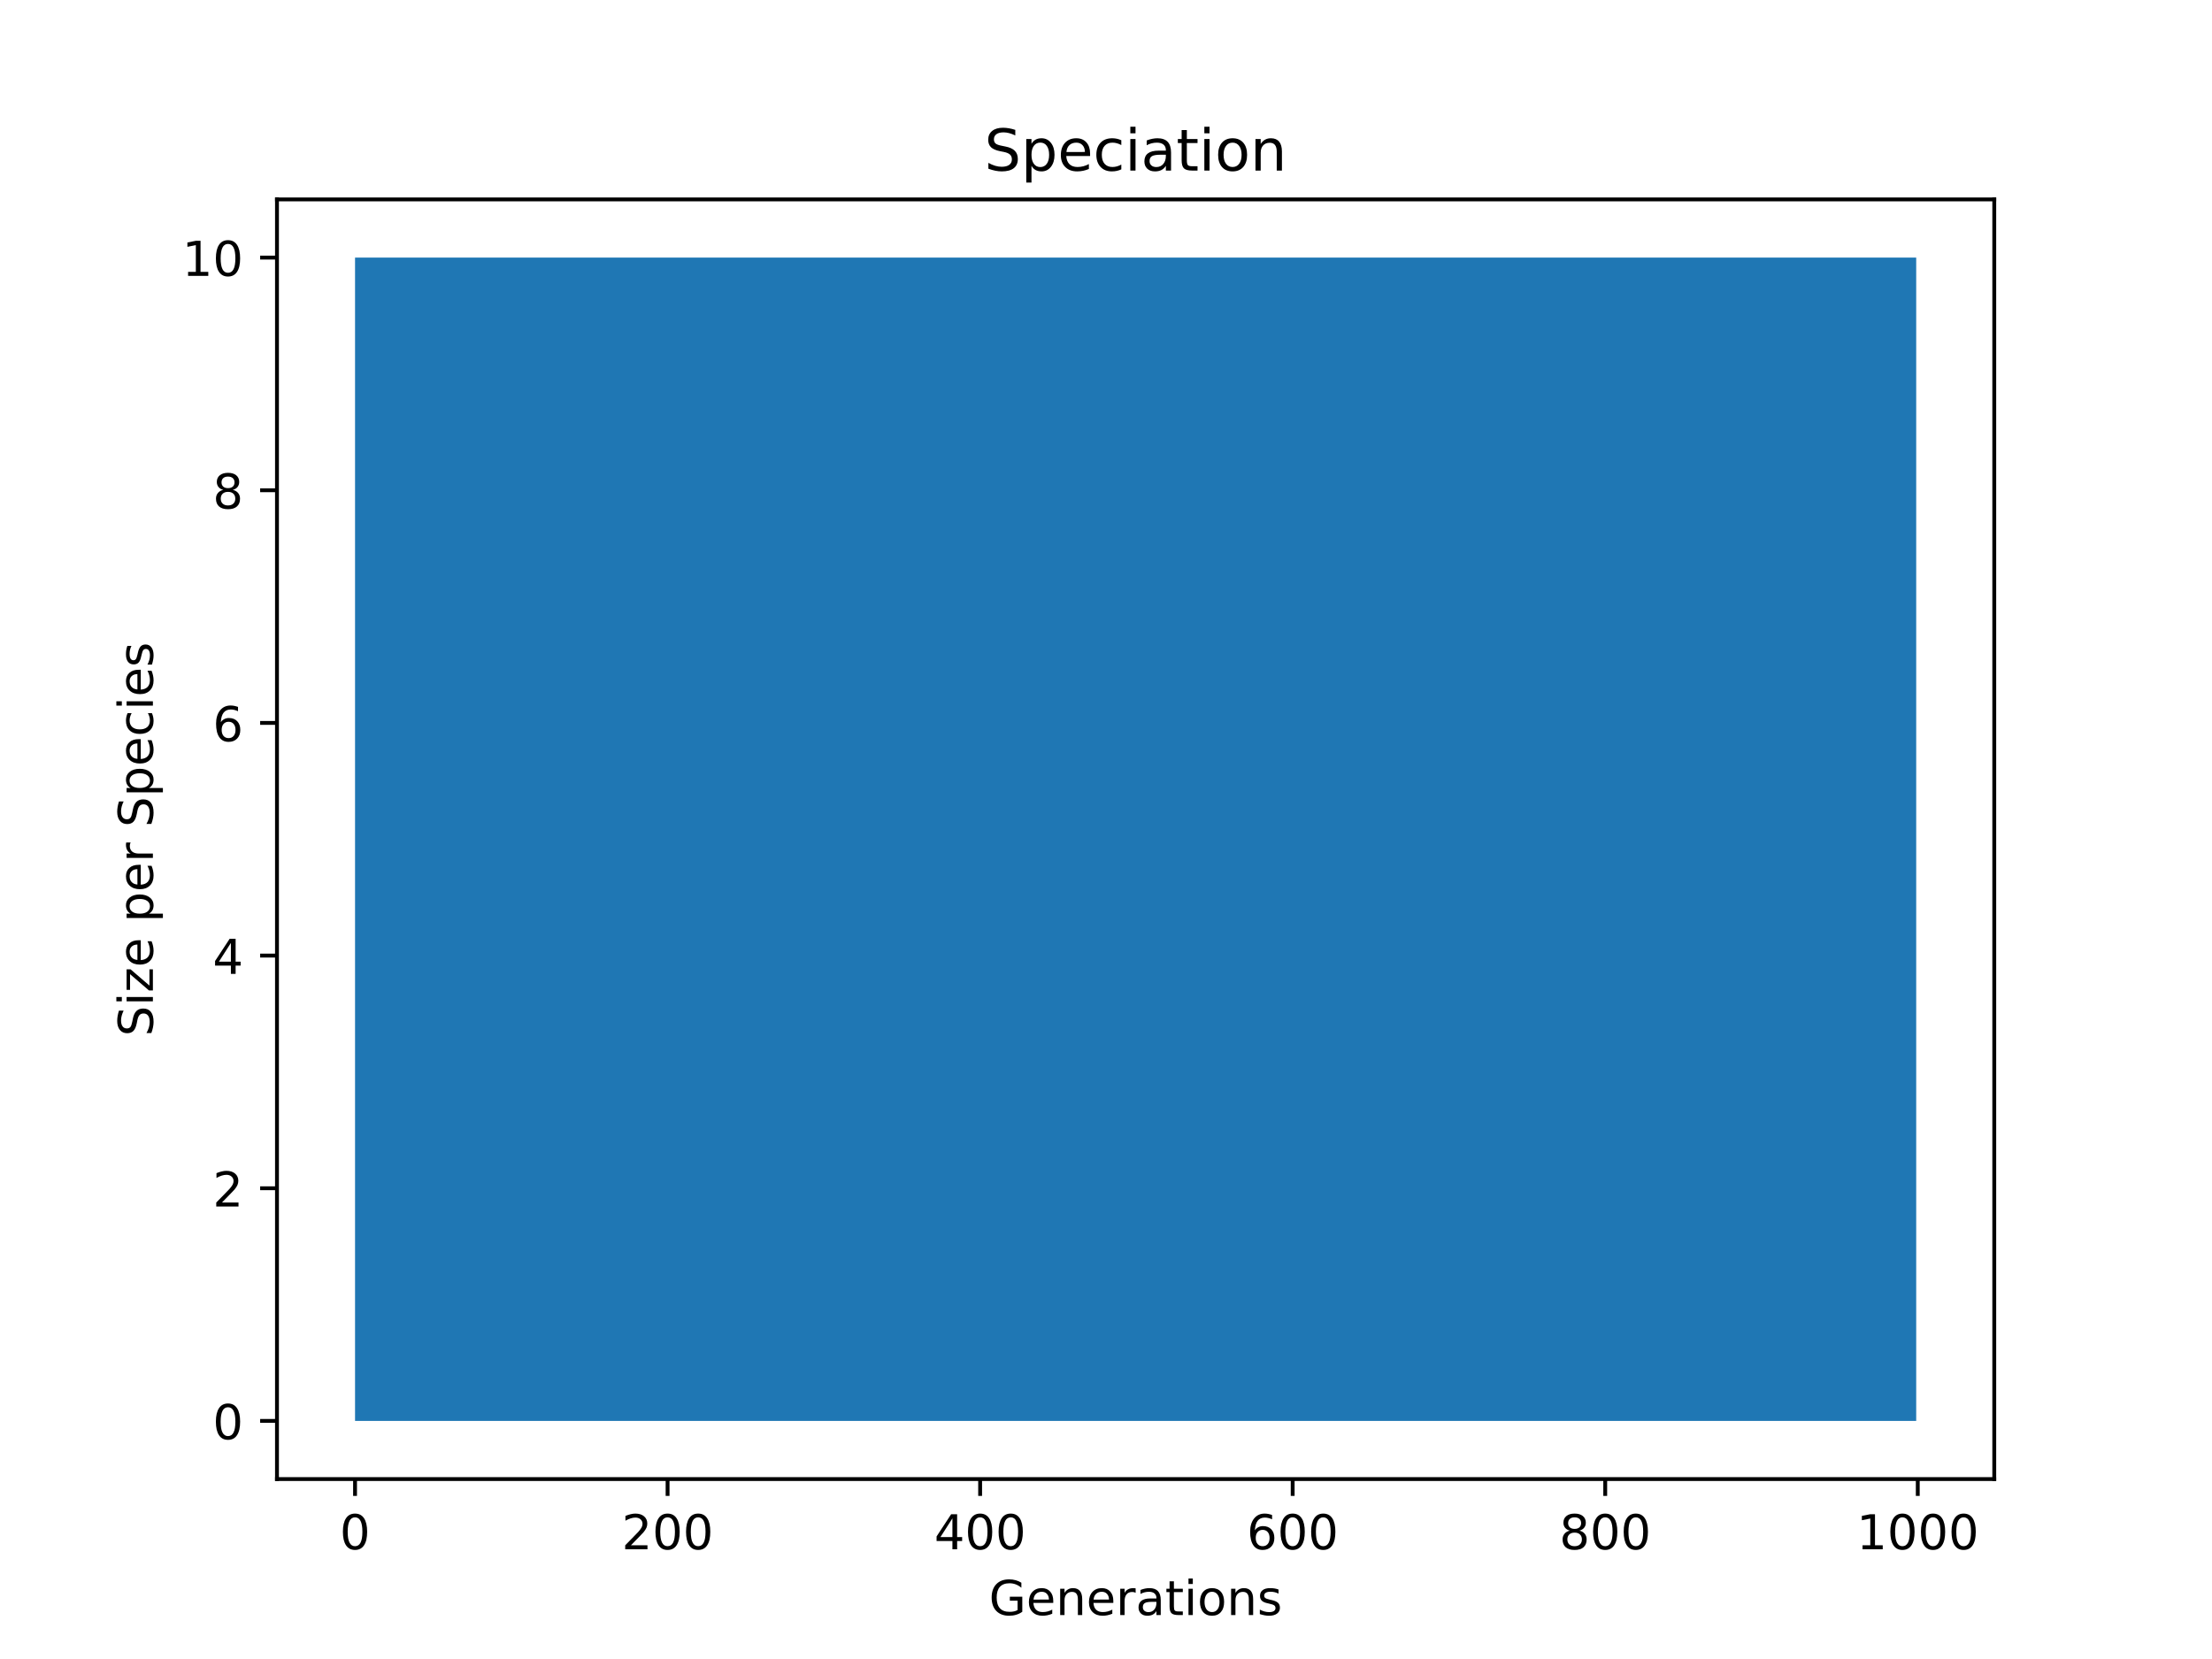<?xml version="1.0" encoding="utf-8" standalone="no"?>
<!DOCTYPE svg PUBLIC "-//W3C//DTD SVG 1.1//EN"
  "http://www.w3.org/Graphics/SVG/1.1/DTD/svg11.dtd">
<!-- Created with matplotlib (http://matplotlib.org/) -->
<svg height="345pt" version="1.1" viewBox="0 0 460 345" width="460pt" xmlns="http://www.w3.org/2000/svg" xmlns:xlink="http://www.w3.org/1999/xlink">
 <defs>
  <style type="text/css">
*{stroke-linecap:butt;stroke-linejoin:round;}
  </style>
 </defs>
 <g id="figure_1">
  <g id="patch_1">
   <path d="M 0 345.6 
L 460.8 345.6 
L 460.8 0 
L 0 0 
z
" style="fill:#ffffff;"/>
  </g>
  <g id="axes_1">
   <g id="patch_2">
    <path d="M 57.6 307.584 
L 414.72 307.584 
L 414.72 41.472 
L 57.6 41.472 
z
" style="fill:#ffffff;"/>
   </g>
   <g id="PolyCollection_1">
    <path clip-path="url(#p8fc70ca637)" d="M 73.833 53.568 
L 73.833 295.488 
L 74.158 295.488 
L 74.483 295.488 
L 74.808 295.488 
L 75.133 295.488 
L 75.458 295.488 
L 75.783 295.488 
L 76.108 295.488 
L 76.433 295.488 
L 76.758 295.488 
L 77.083 295.488 
L 77.408 295.488 
L 77.732 295.488 
L 78.057 295.488 
L 78.382 295.488 
L 78.707 295.488 
L 79.032 295.488 
L 79.357 295.488 
L 79.682 295.488 
L 80.007 295.488 
L 80.332 295.488 
L 80.657 295.488 
L 80.982 295.488 
L 81.307 295.488 
L 81.632 295.488 
L 81.957 295.488 
L 82.282 295.488 
L 82.607 295.488 
L 82.932 295.488 
L 83.257 295.488 
L 83.582 295.488 
L 83.907 295.488 
L 84.232 295.488 
L 84.557 295.488 
L 84.882 295.488 
L 85.207 295.488 
L 85.532 295.488 
L 85.857 295.488 
L 86.182 295.488 
L 86.507 295.488 
L 86.832 295.488 
L 87.157 295.488 
L 87.482 295.488 
L 87.807 295.488 
L 88.132 295.488 
L 88.457 295.488 
L 88.782 295.488 
L 89.107 295.488 
L 89.432 295.488 
L 89.757 295.488 
L 90.082 295.488 
L 90.407 295.488 
L 90.732 295.488 
L 91.057 295.488 
L 91.382 295.488 
L 91.707 295.488 
L 92.032 295.488 
L 92.357 295.488 
L 92.682 295.488 
L 93.007 295.488 
L 93.331 295.488 
L 93.656 295.488 
L 93.981 295.488 
L 94.306 295.488 
L 94.631 295.488 
L 94.956 295.488 
L 95.281 295.488 
L 95.606 295.488 
L 95.931 295.488 
L 96.256 295.488 
L 96.581 295.488 
L 96.906 295.488 
L 97.231 295.488 
L 97.556 295.488 
L 97.881 295.488 
L 98.206 295.488 
L 98.531 295.488 
L 98.856 295.488 
L 99.181 295.488 
L 99.506 295.488 
L 99.831 295.488 
L 100.156 295.488 
L 100.481 295.488 
L 100.806 295.488 
L 101.131 295.488 
L 101.456 295.488 
L 101.781 295.488 
L 102.106 295.488 
L 102.431 295.488 
L 102.756 295.488 
L 103.081 295.488 
L 103.406 295.488 
L 103.731 295.488 
L 104.056 295.488 
L 104.381 295.488 
L 104.706 295.488 
L 105.031 295.488 
L 105.356 295.488 
L 105.681 295.488 
L 106.006 295.488 
L 106.331 295.488 
L 106.656 295.488 
L 106.981 295.488 
L 107.306 295.488 
L 107.631 295.488 
L 107.956 295.488 
L 108.281 295.488 
L 108.606 295.488 
L 108.931 295.488 
L 109.255 295.488 
L 109.58 295.488 
L 109.905 295.488 
L 110.23 295.488 
L 110.555 295.488 
L 110.88 295.488 
L 111.205 295.488 
L 111.53 295.488 
L 111.855 295.488 
L 112.18 295.488 
L 112.505 295.488 
L 112.83 295.488 
L 113.155 295.488 
L 113.48 295.488 
L 113.805 295.488 
L 114.13 295.488 
L 114.455 295.488 
L 114.78 295.488 
L 115.105 295.488 
L 115.43 295.488 
L 115.755 295.488 
L 116.08 295.488 
L 116.405 295.488 
L 116.73 295.488 
L 117.055 295.488 
L 117.38 295.488 
L 117.705 295.488 
L 118.03 295.488 
L 118.355 295.488 
L 118.68 295.488 
L 119.005 295.488 
L 119.33 295.488 
L 119.655 295.488 
L 119.98 295.488 
L 120.305 295.488 
L 120.63 295.488 
L 120.955 295.488 
L 121.28 295.488 
L 121.605 295.488 
L 121.93 295.488 
L 122.255 295.488 
L 122.58 295.488 
L 122.905 295.488 
L 123.23 295.488 
L 123.555 295.488 
L 123.88 295.488 
L 124.205 295.488 
L 124.53 295.488 
L 124.855 295.488 
L 125.179 295.488 
L 125.504 295.488 
L 125.829 295.488 
L 126.154 295.488 
L 126.479 295.488 
L 126.804 295.488 
L 127.129 295.488 
L 127.454 295.488 
L 127.779 295.488 
L 128.104 295.488 
L 128.429 295.488 
L 128.754 295.488 
L 129.079 295.488 
L 129.404 295.488 
L 129.729 295.488 
L 130.054 295.488 
L 130.379 295.488 
L 130.704 295.488 
L 131.029 295.488 
L 131.354 295.488 
L 131.679 295.488 
L 132.004 295.488 
L 132.329 295.488 
L 132.654 295.488 
L 132.979 295.488 
L 133.304 295.488 
L 133.629 295.488 
L 133.954 295.488 
L 134.279 295.488 
L 134.604 295.488 
L 134.929 295.488 
L 135.254 295.488 
L 135.579 295.488 
L 135.904 295.488 
L 136.229 295.488 
L 136.554 295.488 
L 136.879 295.488 
L 137.204 295.488 
L 137.529 295.488 
L 137.854 295.488 
L 138.179 295.488 
L 138.504 295.488 
L 138.829 295.488 
L 139.154 295.488 
L 139.479 295.488 
L 139.804 295.488 
L 140.129 295.488 
L 140.454 295.488 
L 140.779 295.488 
L 141.103 295.488 
L 141.428 295.488 
L 141.753 295.488 
L 142.078 295.488 
L 142.403 295.488 
L 142.728 295.488 
L 143.053 295.488 
L 143.378 295.488 
L 143.703 295.488 
L 144.028 295.488 
L 144.353 295.488 
L 144.678 295.488 
L 145.003 295.488 
L 145.328 295.488 
L 145.653 295.488 
L 145.978 295.488 
L 146.303 295.488 
L 146.628 295.488 
L 146.953 295.488 
L 147.278 295.488 
L 147.603 295.488 
L 147.928 295.488 
L 148.253 295.488 
L 148.578 295.488 
L 148.903 295.488 
L 149.228 295.488 
L 149.553 295.488 
L 149.878 295.488 
L 150.203 295.488 
L 150.528 295.488 
L 150.853 295.488 
L 151.178 295.488 
L 151.503 295.488 
L 151.828 295.488 
L 152.153 295.488 
L 152.478 295.488 
L 152.803 295.488 
L 153.128 295.488 
L 153.453 295.488 
L 153.778 295.488 
L 154.103 295.488 
L 154.428 295.488 
L 154.753 295.488 
L 155.078 295.488 
L 155.403 295.488 
L 155.728 295.488 
L 156.053 295.488 
L 156.378 295.488 
L 156.703 295.488 
L 157.027 295.488 
L 157.352 295.488 
L 157.677 295.488 
L 158.002 295.488 
L 158.327 295.488 
L 158.652 295.488 
L 158.977 295.488 
L 159.302 295.488 
L 159.627 295.488 
L 159.952 295.488 
L 160.277 295.488 
L 160.602 295.488 
L 160.927 295.488 
L 161.252 295.488 
L 161.577 295.488 
L 161.902 295.488 
L 162.227 295.488 
L 162.552 295.488 
L 162.877 295.488 
L 163.202 295.488 
L 163.527 295.488 
L 163.852 295.488 
L 164.177 295.488 
L 164.502 295.488 
L 164.827 295.488 
L 165.152 295.488 
L 165.477 295.488 
L 165.802 295.488 
L 166.127 295.488 
L 166.452 295.488 
L 166.777 295.488 
L 167.102 295.488 
L 167.427 295.488 
L 167.752 295.488 
L 168.077 295.488 
L 168.402 295.488 
L 168.727 295.488 
L 169.052 295.488 
L 169.377 295.488 
L 169.702 295.488 
L 170.027 295.488 
L 170.352 295.488 
L 170.677 295.488 
L 171.002 295.488 
L 171.327 295.488 
L 171.652 295.488 
L 171.977 295.488 
L 172.302 295.488 
L 172.627 295.488 
L 172.951 295.488 
L 173.276 295.488 
L 173.601 295.488 
L 173.926 295.488 
L 174.251 295.488 
L 174.576 295.488 
L 174.901 295.488 
L 175.226 295.488 
L 175.551 295.488 
L 175.876 295.488 
L 176.201 295.488 
L 176.526 295.488 
L 176.851 295.488 
L 177.176 295.488 
L 177.501 295.488 
L 177.826 295.488 
L 178.151 295.488 
L 178.476 295.488 
L 178.801 295.488 
L 179.126 295.488 
L 179.451 295.488 
L 179.776 295.488 
L 180.101 295.488 
L 180.426 295.488 
L 180.751 295.488 
L 181.076 295.488 
L 181.401 295.488 
L 181.726 295.488 
L 182.051 295.488 
L 182.376 295.488 
L 182.701 295.488 
L 183.026 295.488 
L 183.351 295.488 
L 183.676 295.488 
L 184.001 295.488 
L 184.326 295.488 
L 184.651 295.488 
L 184.976 295.488 
L 185.301 295.488 
L 185.626 295.488 
L 185.951 295.488 
L 186.276 295.488 
L 186.601 295.488 
L 186.926 295.488 
L 187.251 295.488 
L 187.576 295.488 
L 187.901 295.488 
L 188.226 295.488 
L 188.55 295.488 
L 188.875 295.488 
L 189.2 295.488 
L 189.525 295.488 
L 189.85 295.488 
L 190.175 295.488 
L 190.5 295.488 
L 190.825 295.488 
L 191.15 295.488 
L 191.475 295.488 
L 191.8 295.488 
L 192.125 295.488 
L 192.45 295.488 
L 192.775 295.488 
L 193.1 295.488 
L 193.425 295.488 
L 193.75 295.488 
L 194.075 295.488 
L 194.4 295.488 
L 194.725 295.488 
L 195.05 295.488 
L 195.375 295.488 
L 195.7 295.488 
L 196.025 295.488 
L 196.35 295.488 
L 196.675 295.488 
L 197 295.488 
L 197.325 295.488 
L 197.65 295.488 
L 197.975 295.488 
L 198.3 295.488 
L 198.625 295.488 
L 198.95 295.488 
L 199.275 295.488 
L 199.6 295.488 
L 199.925 295.488 
L 200.25 295.488 
L 200.575 295.488 
L 200.9 295.488 
L 201.225 295.488 
L 201.55 295.488 
L 201.875 295.488 
L 202.2 295.488 
L 202.525 295.488 
L 202.85 295.488 
L 203.175 295.488 
L 203.5 295.488 
L 203.825 295.488 
L 204.15 295.488 
L 204.474 295.488 
L 204.799 295.488 
L 205.124 295.488 
L 205.449 295.488 
L 205.774 295.488 
L 206.099 295.488 
L 206.424 295.488 
L 206.749 295.488 
L 207.074 295.488 
L 207.399 295.488 
L 207.724 295.488 
L 208.049 295.488 
L 208.374 295.488 
L 208.699 295.488 
L 209.024 295.488 
L 209.349 295.488 
L 209.674 295.488 
L 209.999 295.488 
L 210.324 295.488 
L 210.649 295.488 
L 210.974 295.488 
L 211.299 295.488 
L 211.624 295.488 
L 211.949 295.488 
L 212.274 295.488 
L 212.599 295.488 
L 212.924 295.488 
L 213.249 295.488 
L 213.574 295.488 
L 213.899 295.488 
L 214.224 295.488 
L 214.549 295.488 
L 214.874 295.488 
L 215.199 295.488 
L 215.524 295.488 
L 215.849 295.488 
L 216.174 295.488 
L 216.499 295.488 
L 216.824 295.488 
L 217.149 295.488 
L 217.474 295.488 
L 217.799 295.488 
L 218.124 295.488 
L 218.449 295.488 
L 218.774 295.488 
L 219.099 295.488 
L 219.424 295.488 
L 219.749 295.488 
L 220.074 295.488 
L 220.398 295.488 
L 220.723 295.488 
L 221.048 295.488 
L 221.373 295.488 
L 221.698 295.488 
L 222.023 295.488 
L 222.348 295.488 
L 222.673 295.488 
L 222.998 295.488 
L 223.323 295.488 
L 223.648 295.488 
L 223.973 295.488 
L 224.298 295.488 
L 224.623 295.488 
L 224.948 295.488 
L 225.273 295.488 
L 225.598 295.488 
L 225.923 295.488 
L 226.248 295.488 
L 226.573 295.488 
L 226.898 295.488 
L 227.223 295.488 
L 227.548 295.488 
L 227.873 295.488 
L 228.198 295.488 
L 228.523 295.488 
L 228.848 295.488 
L 229.173 295.488 
L 229.498 295.488 
L 229.823 295.488 
L 230.148 295.488 
L 230.473 295.488 
L 230.798 295.488 
L 231.123 295.488 
L 231.448 295.488 
L 231.773 295.488 
L 232.098 295.488 
L 232.423 295.488 
L 232.748 295.488 
L 233.073 295.488 
L 233.398 295.488 
L 233.723 295.488 
L 234.048 295.488 
L 234.373 295.488 
L 234.698 295.488 
L 235.023 295.488 
L 235.348 295.488 
L 235.673 295.488 
L 235.998 295.488 
L 236.322 295.488 
L 236.647 295.488 
L 236.972 295.488 
L 237.297 295.488 
L 237.622 295.488 
L 237.947 295.488 
L 238.272 295.488 
L 238.597 295.488 
L 238.922 295.488 
L 239.247 295.488 
L 239.572 295.488 
L 239.897 295.488 
L 240.222 295.488 
L 240.547 295.488 
L 240.872 295.488 
L 241.197 295.488 
L 241.522 295.488 
L 241.847 295.488 
L 242.172 295.488 
L 242.497 295.488 
L 242.822 295.488 
L 243.147 295.488 
L 243.472 295.488 
L 243.797 295.488 
L 244.122 295.488 
L 244.447 295.488 
L 244.772 295.488 
L 245.097 295.488 
L 245.422 295.488 
L 245.747 295.488 
L 246.072 295.488 
L 246.397 295.488 
L 246.722 295.488 
L 247.047 295.488 
L 247.372 295.488 
L 247.697 295.488 
L 248.022 295.488 
L 248.347 295.488 
L 248.672 295.488 
L 248.997 295.488 
L 249.322 295.488 
L 249.647 295.488 
L 249.972 295.488 
L 250.297 295.488 
L 250.622 295.488 
L 250.947 295.488 
L 251.272 295.488 
L 251.597 295.488 
L 251.922 295.488 
L 252.246 295.488 
L 252.571 295.488 
L 252.896 295.488 
L 253.221 295.488 
L 253.546 295.488 
L 253.871 295.488 
L 254.196 295.488 
L 254.521 295.488 
L 254.846 295.488 
L 255.171 295.488 
L 255.496 295.488 
L 255.821 295.488 
L 256.146 295.488 
L 256.471 295.488 
L 256.796 295.488 
L 257.121 295.488 
L 257.446 295.488 
L 257.771 295.488 
L 258.096 295.488 
L 258.421 295.488 
L 258.746 295.488 
L 259.071 295.488 
L 259.396 295.488 
L 259.721 295.488 
L 260.046 295.488 
L 260.371 295.488 
L 260.696 295.488 
L 261.021 295.488 
L 261.346 295.488 
L 261.671 295.488 
L 261.996 295.488 
L 262.321 295.488 
L 262.646 295.488 
L 262.971 295.488 
L 263.296 295.488 
L 263.621 295.488 
L 263.946 295.488 
L 264.271 295.488 
L 264.596 295.488 
L 264.921 295.488 
L 265.246 295.488 
L 265.571 295.488 
L 265.896 295.488 
L 266.221 295.488 
L 266.546 295.488 
L 266.871 295.488 
L 267.196 295.488 
L 267.521 295.488 
L 267.846 295.488 
L 268.17 295.488 
L 268.495 295.488 
L 268.82 295.488 
L 269.145 295.488 
L 269.47 295.488 
L 269.795 295.488 
L 270.12 295.488 
L 270.445 295.488 
L 270.77 295.488 
L 271.095 295.488 
L 271.42 295.488 
L 271.745 295.488 
L 272.07 295.488 
L 272.395 295.488 
L 272.72 295.488 
L 273.045 295.488 
L 273.37 295.488 
L 273.695 295.488 
L 274.02 295.488 
L 274.345 295.488 
L 274.67 295.488 
L 274.995 295.488 
L 275.32 295.488 
L 275.645 295.488 
L 275.97 295.488 
L 276.295 295.488 
L 276.62 295.488 
L 276.945 295.488 
L 277.27 295.488 
L 277.595 295.488 
L 277.92 295.488 
L 278.245 295.488 
L 278.57 295.488 
L 278.895 295.488 
L 279.22 295.488 
L 279.545 295.488 
L 279.87 295.488 
L 280.195 295.488 
L 280.52 295.488 
L 280.845 295.488 
L 281.17 295.488 
L 281.495 295.488 
L 281.82 295.488 
L 282.145 295.488 
L 282.47 295.488 
L 282.795 295.488 
L 283.12 295.488 
L 283.445 295.488 
L 283.769 295.488 
L 284.094 295.488 
L 284.419 295.488 
L 284.744 295.488 
L 285.069 295.488 
L 285.394 295.488 
L 285.719 295.488 
L 286.044 295.488 
L 286.369 295.488 
L 286.694 295.488 
L 287.019 295.488 
L 287.344 295.488 
L 287.669 295.488 
L 287.994 295.488 
L 288.319 295.488 
L 288.644 295.488 
L 288.969 295.488 
L 289.294 295.488 
L 289.619 295.488 
L 289.944 295.488 
L 290.269 295.488 
L 290.594 295.488 
L 290.919 295.488 
L 291.244 295.488 
L 291.569 295.488 
L 291.894 295.488 
L 292.219 295.488 
L 292.544 295.488 
L 292.869 295.488 
L 293.194 295.488 
L 293.519 295.488 
L 293.844 295.488 
L 294.169 295.488 
L 294.494 295.488 
L 294.819 295.488 
L 295.144 295.488 
L 295.469 295.488 
L 295.794 295.488 
L 296.119 295.488 
L 296.444 295.488 
L 296.769 295.488 
L 297.094 295.488 
L 297.419 295.488 
L 297.744 295.488 
L 298.069 295.488 
L 298.394 295.488 
L 298.719 295.488 
L 299.044 295.488 
L 299.369 295.488 
L 299.693 295.488 
L 300.018 295.488 
L 300.343 295.488 
L 300.668 295.488 
L 300.993 295.488 
L 301.318 295.488 
L 301.643 295.488 
L 301.968 295.488 
L 302.293 295.488 
L 302.618 295.488 
L 302.943 295.488 
L 303.268 295.488 
L 303.593 295.488 
L 303.918 295.488 
L 304.243 295.488 
L 304.568 295.488 
L 304.893 295.488 
L 305.218 295.488 
L 305.543 295.488 
L 305.868 295.488 
L 306.193 295.488 
L 306.518 295.488 
L 306.843 295.488 
L 307.168 295.488 
L 307.493 295.488 
L 307.818 295.488 
L 308.143 295.488 
L 308.468 295.488 
L 308.793 295.488 
L 309.118 295.488 
L 309.443 295.488 
L 309.768 295.488 
L 310.093 295.488 
L 310.418 295.488 
L 310.743 295.488 
L 311.068 295.488 
L 311.393 295.488 
L 311.718 295.488 
L 312.043 295.488 
L 312.368 295.488 
L 312.693 295.488 
L 313.018 295.488 
L 313.343 295.488 
L 313.668 295.488 
L 313.993 295.488 
L 314.318 295.488 
L 314.643 295.488 
L 314.968 295.488 
L 315.293 295.488 
L 315.617 295.488 
L 315.942 295.488 
L 316.267 295.488 
L 316.592 295.488 
L 316.917 295.488 
L 317.242 295.488 
L 317.567 295.488 
L 317.892 295.488 
L 318.217 295.488 
L 318.542 295.488 
L 318.867 295.488 
L 319.192 295.488 
L 319.517 295.488 
L 319.842 295.488 
L 320.167 295.488 
L 320.492 295.488 
L 320.817 295.488 
L 321.142 295.488 
L 321.467 295.488 
L 321.792 295.488 
L 322.117 295.488 
L 322.442 295.488 
L 322.767 295.488 
L 323.092 295.488 
L 323.417 295.488 
L 323.742 295.488 
L 324.067 295.488 
L 324.392 295.488 
L 324.717 295.488 
L 325.042 295.488 
L 325.367 295.488 
L 325.692 295.488 
L 326.017 295.488 
L 326.342 295.488 
L 326.667 295.488 
L 326.992 295.488 
L 327.317 295.488 
L 327.642 295.488 
L 327.967 295.488 
L 328.292 295.488 
L 328.617 295.488 
L 328.942 295.488 
L 329.267 295.488 
L 329.592 295.488 
L 329.917 295.488 
L 330.242 295.488 
L 330.567 295.488 
L 330.892 295.488 
L 331.217 295.488 
L 331.541 295.488 
L 331.866 295.488 
L 332.191 295.488 
L 332.516 295.488 
L 332.841 295.488 
L 333.166 295.488 
L 333.491 295.488 
L 333.816 295.488 
L 334.141 295.488 
L 334.466 295.488 
L 334.791 295.488 
L 335.116 295.488 
L 335.441 295.488 
L 335.766 295.488 
L 336.091 295.488 
L 336.416 295.488 
L 336.741 295.488 
L 337.066 295.488 
L 337.391 295.488 
L 337.716 295.488 
L 338.041 295.488 
L 338.366 295.488 
L 338.691 295.488 
L 339.016 295.488 
L 339.341 295.488 
L 339.666 295.488 
L 339.991 295.488 
L 340.316 295.488 
L 340.641 295.488 
L 340.966 295.488 
L 341.291 295.488 
L 341.616 295.488 
L 341.941 295.488 
L 342.266 295.488 
L 342.591 295.488 
L 342.916 295.488 
L 343.241 295.488 
L 343.566 295.488 
L 343.891 295.488 
L 344.216 295.488 
L 344.541 295.488 
L 344.866 295.488 
L 345.191 295.488 
L 345.516 295.488 
L 345.841 295.488 
L 346.166 295.488 
L 346.491 295.488 
L 346.816 295.488 
L 347.141 295.488 
L 347.465 295.488 
L 347.79 295.488 
L 348.115 295.488 
L 348.44 295.488 
L 348.765 295.488 
L 349.09 295.488 
L 349.415 295.488 
L 349.74 295.488 
L 350.065 295.488 
L 350.39 295.488 
L 350.715 295.488 
L 351.04 295.488 
L 351.365 295.488 
L 351.69 295.488 
L 352.015 295.488 
L 352.34 295.488 
L 352.665 295.488 
L 352.99 295.488 
L 353.315 295.488 
L 353.64 295.488 
L 353.965 295.488 
L 354.29 295.488 
L 354.615 295.488 
L 354.94 295.488 
L 355.265 295.488 
L 355.59 295.488 
L 355.915 295.488 
L 356.24 295.488 
L 356.565 295.488 
L 356.89 295.488 
L 357.215 295.488 
L 357.54 295.488 
L 357.865 295.488 
L 358.19 295.488 
L 358.515 295.488 
L 358.84 295.488 
L 359.165 295.488 
L 359.49 295.488 
L 359.815 295.488 
L 360.14 295.488 
L 360.465 295.488 
L 360.79 295.488 
L 361.115 295.488 
L 361.44 295.488 
L 361.765 295.488 
L 362.09 295.488 
L 362.415 295.488 
L 362.74 295.488 
L 363.065 295.488 
L 363.389 295.488 
L 363.714 295.488 
L 364.039 295.488 
L 364.364 295.488 
L 364.689 295.488 
L 365.014 295.488 
L 365.339 295.488 
L 365.664 295.488 
L 365.989 295.488 
L 366.314 295.488 
L 366.639 295.488 
L 366.964 295.488 
L 367.289 295.488 
L 367.614 295.488 
L 367.939 295.488 
L 368.264 295.488 
L 368.589 295.488 
L 368.914 295.488 
L 369.239 295.488 
L 369.564 295.488 
L 369.889 295.488 
L 370.214 295.488 
L 370.539 295.488 
L 370.864 295.488 
L 371.189 295.488 
L 371.514 295.488 
L 371.839 295.488 
L 372.164 295.488 
L 372.489 295.488 
L 372.814 295.488 
L 373.139 295.488 
L 373.464 295.488 
L 373.789 295.488 
L 374.114 295.488 
L 374.439 295.488 
L 374.764 295.488 
L 375.089 295.488 
L 375.414 295.488 
L 375.739 295.488 
L 376.064 295.488 
L 376.389 295.488 
L 376.714 295.488 
L 377.039 295.488 
L 377.364 295.488 
L 377.689 295.488 
L 378.014 295.488 
L 378.339 295.488 
L 378.664 295.488 
L 378.989 295.488 
L 379.313 295.488 
L 379.638 295.488 
L 379.963 295.488 
L 380.288 295.488 
L 380.613 295.488 
L 380.938 295.488 
L 381.263 295.488 
L 381.588 295.488 
L 381.913 295.488 
L 382.238 295.488 
L 382.563 295.488 
L 382.888 295.488 
L 383.213 295.488 
L 383.538 295.488 
L 383.863 295.488 
L 384.188 295.488 
L 384.513 295.488 
L 384.838 295.488 
L 385.163 295.488 
L 385.488 295.488 
L 385.813 295.488 
L 386.138 295.488 
L 386.463 295.488 
L 386.788 295.488 
L 387.113 295.488 
L 387.438 295.488 
L 387.763 295.488 
L 388.088 295.488 
L 388.413 295.488 
L 388.738 295.488 
L 389.063 295.488 
L 389.388 295.488 
L 389.713 295.488 
L 390.038 295.488 
L 390.363 295.488 
L 390.688 295.488 
L 391.013 295.488 
L 391.338 295.488 
L 391.663 295.488 
L 391.988 295.488 
L 392.313 295.488 
L 392.638 295.488 
L 392.963 295.488 
L 393.288 295.488 
L 393.613 295.488 
L 393.938 295.488 
L 394.263 295.488 
L 394.588 295.488 
L 394.912 295.488 
L 395.237 295.488 
L 395.562 295.488 
L 395.887 295.488 
L 396.212 295.488 
L 396.537 295.488 
L 396.862 295.488 
L 397.187 295.488 
L 397.512 295.488 
L 397.837 295.488 
L 398.162 295.488 
L 398.487 295.488 
L 398.487 53.568 
L 398.487 53.568 
L 398.162 53.568 
L 397.837 53.568 
L 397.512 53.568 
L 397.187 53.568 
L 396.862 53.568 
L 396.537 53.568 
L 396.212 53.568 
L 395.887 53.568 
L 395.562 53.568 
L 395.237 53.568 
L 394.912 53.568 
L 394.588 53.568 
L 394.263 53.568 
L 393.938 53.568 
L 393.613 53.568 
L 393.288 53.568 
L 392.963 53.568 
L 392.638 53.568 
L 392.313 53.568 
L 391.988 53.568 
L 391.663 53.568 
L 391.338 53.568 
L 391.013 53.568 
L 390.688 53.568 
L 390.363 53.568 
L 390.038 53.568 
L 389.713 53.568 
L 389.388 53.568 
L 389.063 53.568 
L 388.738 53.568 
L 388.413 53.568 
L 388.088 53.568 
L 387.763 53.568 
L 387.438 53.568 
L 387.113 53.568 
L 386.788 53.568 
L 386.463 53.568 
L 386.138 53.568 
L 385.813 53.568 
L 385.488 53.568 
L 385.163 53.568 
L 384.838 53.568 
L 384.513 53.568 
L 384.188 53.568 
L 383.863 53.568 
L 383.538 53.568 
L 383.213 53.568 
L 382.888 53.568 
L 382.563 53.568 
L 382.238 53.568 
L 381.913 53.568 
L 381.588 53.568 
L 381.263 53.568 
L 380.938 53.568 
L 380.613 53.568 
L 380.288 53.568 
L 379.963 53.568 
L 379.638 53.568 
L 379.313 53.568 
L 378.989 53.568 
L 378.664 53.568 
L 378.339 53.568 
L 378.014 53.568 
L 377.689 53.568 
L 377.364 53.568 
L 377.039 53.568 
L 376.714 53.568 
L 376.389 53.568 
L 376.064 53.568 
L 375.739 53.568 
L 375.414 53.568 
L 375.089 53.568 
L 374.764 53.568 
L 374.439 53.568 
L 374.114 53.568 
L 373.789 53.568 
L 373.464 53.568 
L 373.139 53.568 
L 372.814 53.568 
L 372.489 53.568 
L 372.164 53.568 
L 371.839 53.568 
L 371.514 53.568 
L 371.189 53.568 
L 370.864 53.568 
L 370.539 53.568 
L 370.214 53.568 
L 369.889 53.568 
L 369.564 53.568 
L 369.239 53.568 
L 368.914 53.568 
L 368.589 53.568 
L 368.264 53.568 
L 367.939 53.568 
L 367.614 53.568 
L 367.289 53.568 
L 366.964 53.568 
L 366.639 53.568 
L 366.314 53.568 
L 365.989 53.568 
L 365.664 53.568 
L 365.339 53.568 
L 365.014 53.568 
L 364.689 53.568 
L 364.364 53.568 
L 364.039 53.568 
L 363.714 53.568 
L 363.389 53.568 
L 363.065 53.568 
L 362.74 53.568 
L 362.415 53.568 
L 362.09 53.568 
L 361.765 53.568 
L 361.44 53.568 
L 361.115 53.568 
L 360.79 53.568 
L 360.465 53.568 
L 360.14 53.568 
L 359.815 53.568 
L 359.49 53.568 
L 359.165 53.568 
L 358.84 53.568 
L 358.515 53.568 
L 358.19 53.568 
L 357.865 53.568 
L 357.54 53.568 
L 357.215 53.568 
L 356.89 53.568 
L 356.565 53.568 
L 356.24 53.568 
L 355.915 53.568 
L 355.59 53.568 
L 355.265 53.568 
L 354.94 53.568 
L 354.615 53.568 
L 354.29 53.568 
L 353.965 53.568 
L 353.64 53.568 
L 353.315 53.568 
L 352.99 53.568 
L 352.665 53.568 
L 352.34 53.568 
L 352.015 53.568 
L 351.69 53.568 
L 351.365 53.568 
L 351.04 53.568 
L 350.715 53.568 
L 350.39 53.568 
L 350.065 53.568 
L 349.74 53.568 
L 349.415 53.568 
L 349.09 53.568 
L 348.765 53.568 
L 348.44 53.568 
L 348.115 53.568 
L 347.79 53.568 
L 347.465 53.568 
L 347.141 53.568 
L 346.816 53.568 
L 346.491 53.568 
L 346.166 53.568 
L 345.841 53.568 
L 345.516 53.568 
L 345.191 53.568 
L 344.866 53.568 
L 344.541 53.568 
L 344.216 53.568 
L 343.891 53.568 
L 343.566 53.568 
L 343.241 53.568 
L 342.916 53.568 
L 342.591 53.568 
L 342.266 53.568 
L 341.941 53.568 
L 341.616 53.568 
L 341.291 53.568 
L 340.966 53.568 
L 340.641 53.568 
L 340.316 53.568 
L 339.991 53.568 
L 339.666 53.568 
L 339.341 53.568 
L 339.016 53.568 
L 338.691 53.568 
L 338.366 53.568 
L 338.041 53.568 
L 337.716 53.568 
L 337.391 53.568 
L 337.066 53.568 
L 336.741 53.568 
L 336.416 53.568 
L 336.091 53.568 
L 335.766 53.568 
L 335.441 53.568 
L 335.116 53.568 
L 334.791 53.568 
L 334.466 53.568 
L 334.141 53.568 
L 333.816 53.568 
L 333.491 53.568 
L 333.166 53.568 
L 332.841 53.568 
L 332.516 53.568 
L 332.191 53.568 
L 331.866 53.568 
L 331.541 53.568 
L 331.217 53.568 
L 330.892 53.568 
L 330.567 53.568 
L 330.242 53.568 
L 329.917 53.568 
L 329.592 53.568 
L 329.267 53.568 
L 328.942 53.568 
L 328.617 53.568 
L 328.292 53.568 
L 327.967 53.568 
L 327.642 53.568 
L 327.317 53.568 
L 326.992 53.568 
L 326.667 53.568 
L 326.342 53.568 
L 326.017 53.568 
L 325.692 53.568 
L 325.367 53.568 
L 325.042 53.568 
L 324.717 53.568 
L 324.392 53.568 
L 324.067 53.568 
L 323.742 53.568 
L 323.417 53.568 
L 323.092 53.568 
L 322.767 53.568 
L 322.442 53.568 
L 322.117 53.568 
L 321.792 53.568 
L 321.467 53.568 
L 321.142 53.568 
L 320.817 53.568 
L 320.492 53.568 
L 320.167 53.568 
L 319.842 53.568 
L 319.517 53.568 
L 319.192 53.568 
L 318.867 53.568 
L 318.542 53.568 
L 318.217 53.568 
L 317.892 53.568 
L 317.567 53.568 
L 317.242 53.568 
L 316.917 53.568 
L 316.592 53.568 
L 316.267 53.568 
L 315.942 53.568 
L 315.617 53.568 
L 315.293 53.568 
L 314.968 53.568 
L 314.643 53.568 
L 314.318 53.568 
L 313.993 53.568 
L 313.668 53.568 
L 313.343 53.568 
L 313.018 53.568 
L 312.693 53.568 
L 312.368 53.568 
L 312.043 53.568 
L 311.718 53.568 
L 311.393 53.568 
L 311.068 53.568 
L 310.743 53.568 
L 310.418 53.568 
L 310.093 53.568 
L 309.768 53.568 
L 309.443 53.568 
L 309.118 53.568 
L 308.793 53.568 
L 308.468 53.568 
L 308.143 53.568 
L 307.818 53.568 
L 307.493 53.568 
L 307.168 53.568 
L 306.843 53.568 
L 306.518 53.568 
L 306.193 53.568 
L 305.868 53.568 
L 305.543 53.568 
L 305.218 53.568 
L 304.893 53.568 
L 304.568 53.568 
L 304.243 53.568 
L 303.918 53.568 
L 303.593 53.568 
L 303.268 53.568 
L 302.943 53.568 
L 302.618 53.568 
L 302.293 53.568 
L 301.968 53.568 
L 301.643 53.568 
L 301.318 53.568 
L 300.993 53.568 
L 300.668 53.568 
L 300.343 53.568 
L 300.018 53.568 
L 299.693 53.568 
L 299.369 53.568 
L 299.044 53.568 
L 298.719 53.568 
L 298.394 53.568 
L 298.069 53.568 
L 297.744 53.568 
L 297.419 53.568 
L 297.094 53.568 
L 296.769 53.568 
L 296.444 53.568 
L 296.119 53.568 
L 295.794 53.568 
L 295.469 53.568 
L 295.144 53.568 
L 294.819 53.568 
L 294.494 53.568 
L 294.169 53.568 
L 293.844 53.568 
L 293.519 53.568 
L 293.194 53.568 
L 292.869 53.568 
L 292.544 53.568 
L 292.219 53.568 
L 291.894 53.568 
L 291.569 53.568 
L 291.244 53.568 
L 290.919 53.568 
L 290.594 53.568 
L 290.269 53.568 
L 289.944 53.568 
L 289.619 53.568 
L 289.294 53.568 
L 288.969 53.568 
L 288.644 53.568 
L 288.319 53.568 
L 287.994 53.568 
L 287.669 53.568 
L 287.344 53.568 
L 287.019 53.568 
L 286.694 53.568 
L 286.369 53.568 
L 286.044 53.568 
L 285.719 53.568 
L 285.394 53.568 
L 285.069 53.568 
L 284.744 53.568 
L 284.419 53.568 
L 284.094 53.568 
L 283.769 53.568 
L 283.445 53.568 
L 283.12 53.568 
L 282.795 53.568 
L 282.47 53.568 
L 282.145 53.568 
L 281.82 53.568 
L 281.495 53.568 
L 281.17 53.568 
L 280.845 53.568 
L 280.52 53.568 
L 280.195 53.568 
L 279.87 53.568 
L 279.545 53.568 
L 279.22 53.568 
L 278.895 53.568 
L 278.57 53.568 
L 278.245 53.568 
L 277.92 53.568 
L 277.595 53.568 
L 277.27 53.568 
L 276.945 53.568 
L 276.62 53.568 
L 276.295 53.568 
L 275.97 53.568 
L 275.645 53.568 
L 275.32 53.568 
L 274.995 53.568 
L 274.67 53.568 
L 274.345 53.568 
L 274.02 53.568 
L 273.695 53.568 
L 273.37 53.568 
L 273.045 53.568 
L 272.72 53.568 
L 272.395 53.568 
L 272.07 53.568 
L 271.745 53.568 
L 271.42 53.568 
L 271.095 53.568 
L 270.77 53.568 
L 270.445 53.568 
L 270.12 53.568 
L 269.795 53.568 
L 269.47 53.568 
L 269.145 53.568 
L 268.82 53.568 
L 268.495 53.568 
L 268.17 53.568 
L 267.846 53.568 
L 267.521 53.568 
L 267.196 53.568 
L 266.871 53.568 
L 266.546 53.568 
L 266.221 53.568 
L 265.896 53.568 
L 265.571 53.568 
L 265.246 53.568 
L 264.921 53.568 
L 264.596 53.568 
L 264.271 53.568 
L 263.946 53.568 
L 263.621 53.568 
L 263.296 53.568 
L 262.971 53.568 
L 262.646 53.568 
L 262.321 53.568 
L 261.996 53.568 
L 261.671 53.568 
L 261.346 53.568 
L 261.021 53.568 
L 260.696 53.568 
L 260.371 53.568 
L 260.046 53.568 
L 259.721 53.568 
L 259.396 53.568 
L 259.071 53.568 
L 258.746 53.568 
L 258.421 53.568 
L 258.096 53.568 
L 257.771 53.568 
L 257.446 53.568 
L 257.121 53.568 
L 256.796 53.568 
L 256.471 53.568 
L 256.146 53.568 
L 255.821 53.568 
L 255.496 53.568 
L 255.171 53.568 
L 254.846 53.568 
L 254.521 53.568 
L 254.196 53.568 
L 253.871 53.568 
L 253.546 53.568 
L 253.221 53.568 
L 252.896 53.568 
L 252.571 53.568 
L 252.246 53.568 
L 251.922 53.568 
L 251.597 53.568 
L 251.272 53.568 
L 250.947 53.568 
L 250.622 53.568 
L 250.297 53.568 
L 249.972 53.568 
L 249.647 53.568 
L 249.322 53.568 
L 248.997 53.568 
L 248.672 53.568 
L 248.347 53.568 
L 248.022 53.568 
L 247.697 53.568 
L 247.372 53.568 
L 247.047 53.568 
L 246.722 53.568 
L 246.397 53.568 
L 246.072 53.568 
L 245.747 53.568 
L 245.422 53.568 
L 245.097 53.568 
L 244.772 53.568 
L 244.447 53.568 
L 244.122 53.568 
L 243.797 53.568 
L 243.472 53.568 
L 243.147 53.568 
L 242.822 53.568 
L 242.497 53.568 
L 242.172 53.568 
L 241.847 53.568 
L 241.522 53.568 
L 241.197 53.568 
L 240.872 53.568 
L 240.547 53.568 
L 240.222 53.568 
L 239.897 53.568 
L 239.572 53.568 
L 239.247 53.568 
L 238.922 53.568 
L 238.597 53.568 
L 238.272 53.568 
L 237.947 53.568 
L 237.622 53.568 
L 237.297 53.568 
L 236.972 53.568 
L 236.647 53.568 
L 236.322 53.568 
L 235.998 53.568 
L 235.673 53.568 
L 235.348 53.568 
L 235.023 53.568 
L 234.698 53.568 
L 234.373 53.568 
L 234.048 53.568 
L 233.723 53.568 
L 233.398 53.568 
L 233.073 53.568 
L 232.748 53.568 
L 232.423 53.568 
L 232.098 53.568 
L 231.773 53.568 
L 231.448 53.568 
L 231.123 53.568 
L 230.798 53.568 
L 230.473 53.568 
L 230.148 53.568 
L 229.823 53.568 
L 229.498 53.568 
L 229.173 53.568 
L 228.848 53.568 
L 228.523 53.568 
L 228.198 53.568 
L 227.873 53.568 
L 227.548 53.568 
L 227.223 53.568 
L 226.898 53.568 
L 226.573 53.568 
L 226.248 53.568 
L 225.923 53.568 
L 225.598 53.568 
L 225.273 53.568 
L 224.948 53.568 
L 224.623 53.568 
L 224.298 53.568 
L 223.973 53.568 
L 223.648 53.568 
L 223.323 53.568 
L 222.998 53.568 
L 222.673 53.568 
L 222.348 53.568 
L 222.023 53.568 
L 221.698 53.568 
L 221.373 53.568 
L 221.048 53.568 
L 220.723 53.568 
L 220.398 53.568 
L 220.074 53.568 
L 219.749 53.568 
L 219.424 53.568 
L 219.099 53.568 
L 218.774 53.568 
L 218.449 53.568 
L 218.124 53.568 
L 217.799 53.568 
L 217.474 53.568 
L 217.149 53.568 
L 216.824 53.568 
L 216.499 53.568 
L 216.174 53.568 
L 215.849 53.568 
L 215.524 53.568 
L 215.199 53.568 
L 214.874 53.568 
L 214.549 53.568 
L 214.224 53.568 
L 213.899 53.568 
L 213.574 53.568 
L 213.249 53.568 
L 212.924 53.568 
L 212.599 53.568 
L 212.274 53.568 
L 211.949 53.568 
L 211.624 53.568 
L 211.299 53.568 
L 210.974 53.568 
L 210.649 53.568 
L 210.324 53.568 
L 209.999 53.568 
L 209.674 53.568 
L 209.349 53.568 
L 209.024 53.568 
L 208.699 53.568 
L 208.374 53.568 
L 208.049 53.568 
L 207.724 53.568 
L 207.399 53.568 
L 207.074 53.568 
L 206.749 53.568 
L 206.424 53.568 
L 206.099 53.568 
L 205.774 53.568 
L 205.449 53.568 
L 205.124 53.568 
L 204.799 53.568 
L 204.474 53.568 
L 204.15 53.568 
L 203.825 53.568 
L 203.5 53.568 
L 203.175 53.568 
L 202.85 53.568 
L 202.525 53.568 
L 202.2 53.568 
L 201.875 53.568 
L 201.55 53.568 
L 201.225 53.568 
L 200.9 53.568 
L 200.575 53.568 
L 200.25 53.568 
L 199.925 53.568 
L 199.6 53.568 
L 199.275 53.568 
L 198.95 53.568 
L 198.625 53.568 
L 198.3 53.568 
L 197.975 53.568 
L 197.65 53.568 
L 197.325 53.568 
L 197 53.568 
L 196.675 53.568 
L 196.35 53.568 
L 196.025 53.568 
L 195.7 53.568 
L 195.375 53.568 
L 195.05 53.568 
L 194.725 53.568 
L 194.4 53.568 
L 194.075 53.568 
L 193.75 53.568 
L 193.425 53.568 
L 193.1 53.568 
L 192.775 53.568 
L 192.45 53.568 
L 192.125 53.568 
L 191.8 53.568 
L 191.475 53.568 
L 191.15 53.568 
L 190.825 53.568 
L 190.5 53.568 
L 190.175 53.568 
L 189.85 53.568 
L 189.525 53.568 
L 189.2 53.568 
L 188.875 53.568 
L 188.55 53.568 
L 188.226 53.568 
L 187.901 53.568 
L 187.576 53.568 
L 187.251 53.568 
L 186.926 53.568 
L 186.601 53.568 
L 186.276 53.568 
L 185.951 53.568 
L 185.626 53.568 
L 185.301 53.568 
L 184.976 53.568 
L 184.651 53.568 
L 184.326 53.568 
L 184.001 53.568 
L 183.676 53.568 
L 183.351 53.568 
L 183.026 53.568 
L 182.701 53.568 
L 182.376 53.568 
L 182.051 53.568 
L 181.726 53.568 
L 181.401 53.568 
L 181.076 53.568 
L 180.751 53.568 
L 180.426 53.568 
L 180.101 53.568 
L 179.776 53.568 
L 179.451 53.568 
L 179.126 53.568 
L 178.801 53.568 
L 178.476 53.568 
L 178.151 53.568 
L 177.826 53.568 
L 177.501 53.568 
L 177.176 53.568 
L 176.851 53.568 
L 176.526 53.568 
L 176.201 53.568 
L 175.876 53.568 
L 175.551 53.568 
L 175.226 53.568 
L 174.901 53.568 
L 174.576 53.568 
L 174.251 53.568 
L 173.926 53.568 
L 173.601 53.568 
L 173.276 53.568 
L 172.951 53.568 
L 172.627 53.568 
L 172.302 53.568 
L 171.977 53.568 
L 171.652 53.568 
L 171.327 53.568 
L 171.002 53.568 
L 170.677 53.568 
L 170.352 53.568 
L 170.027 53.568 
L 169.702 53.568 
L 169.377 53.568 
L 169.052 53.568 
L 168.727 53.568 
L 168.402 53.568 
L 168.077 53.568 
L 167.752 53.568 
L 167.427 53.568 
L 167.102 53.568 
L 166.777 53.568 
L 166.452 53.568 
L 166.127 53.568 
L 165.802 53.568 
L 165.477 53.568 
L 165.152 53.568 
L 164.827 53.568 
L 164.502 53.568 
L 164.177 53.568 
L 163.852 53.568 
L 163.527 53.568 
L 163.202 53.568 
L 162.877 53.568 
L 162.552 53.568 
L 162.227 53.568 
L 161.902 53.568 
L 161.577 53.568 
L 161.252 53.568 
L 160.927 53.568 
L 160.602 53.568 
L 160.277 53.568 
L 159.952 53.568 
L 159.627 53.568 
L 159.302 53.568 
L 158.977 53.568 
L 158.652 53.568 
L 158.327 53.568 
L 158.002 53.568 
L 157.677 53.568 
L 157.352 53.568 
L 157.027 53.568 
L 156.703 53.568 
L 156.378 53.568 
L 156.053 53.568 
L 155.728 53.568 
L 155.403 53.568 
L 155.078 53.568 
L 154.753 53.568 
L 154.428 53.568 
L 154.103 53.568 
L 153.778 53.568 
L 153.453 53.568 
L 153.128 53.568 
L 152.803 53.568 
L 152.478 53.568 
L 152.153 53.568 
L 151.828 53.568 
L 151.503 53.568 
L 151.178 53.568 
L 150.853 53.568 
L 150.528 53.568 
L 150.203 53.568 
L 149.878 53.568 
L 149.553 53.568 
L 149.228 53.568 
L 148.903 53.568 
L 148.578 53.568 
L 148.253 53.568 
L 147.928 53.568 
L 147.603 53.568 
L 147.278 53.568 
L 146.953 53.568 
L 146.628 53.568 
L 146.303 53.568 
L 145.978 53.568 
L 145.653 53.568 
L 145.328 53.568 
L 145.003 53.568 
L 144.678 53.568 
L 144.353 53.568 
L 144.028 53.568 
L 143.703 53.568 
L 143.378 53.568 
L 143.053 53.568 
L 142.728 53.568 
L 142.403 53.568 
L 142.078 53.568 
L 141.753 53.568 
L 141.428 53.568 
L 141.103 53.568 
L 140.779 53.568 
L 140.454 53.568 
L 140.129 53.568 
L 139.804 53.568 
L 139.479 53.568 
L 139.154 53.568 
L 138.829 53.568 
L 138.504 53.568 
L 138.179 53.568 
L 137.854 53.568 
L 137.529 53.568 
L 137.204 53.568 
L 136.879 53.568 
L 136.554 53.568 
L 136.229 53.568 
L 135.904 53.568 
L 135.579 53.568 
L 135.254 53.568 
L 134.929 53.568 
L 134.604 53.568 
L 134.279 53.568 
L 133.954 53.568 
L 133.629 53.568 
L 133.304 53.568 
L 132.979 53.568 
L 132.654 53.568 
L 132.329 53.568 
L 132.004 53.568 
L 131.679 53.568 
L 131.354 53.568 
L 131.029 53.568 
L 130.704 53.568 
L 130.379 53.568 
L 130.054 53.568 
L 129.729 53.568 
L 129.404 53.568 
L 129.079 53.568 
L 128.754 53.568 
L 128.429 53.568 
L 128.104 53.568 
L 127.779 53.568 
L 127.454 53.568 
L 127.129 53.568 
L 126.804 53.568 
L 126.479 53.568 
L 126.154 53.568 
L 125.829 53.568 
L 125.504 53.568 
L 125.179 53.568 
L 124.855 53.568 
L 124.53 53.568 
L 124.205 53.568 
L 123.88 53.568 
L 123.555 53.568 
L 123.23 53.568 
L 122.905 53.568 
L 122.58 53.568 
L 122.255 53.568 
L 121.93 53.568 
L 121.605 53.568 
L 121.28 53.568 
L 120.955 53.568 
L 120.63 53.568 
L 120.305 53.568 
L 119.98 53.568 
L 119.655 53.568 
L 119.33 53.568 
L 119.005 53.568 
L 118.68 53.568 
L 118.355 53.568 
L 118.03 53.568 
L 117.705 53.568 
L 117.38 53.568 
L 117.055 53.568 
L 116.73 53.568 
L 116.405 53.568 
L 116.08 53.568 
L 115.755 53.568 
L 115.43 53.568 
L 115.105 53.568 
L 114.78 53.568 
L 114.455 53.568 
L 114.13 53.568 
L 113.805 53.568 
L 113.48 53.568 
L 113.155 53.568 
L 112.83 53.568 
L 112.505 53.568 
L 112.18 53.568 
L 111.855 53.568 
L 111.53 53.568 
L 111.205 53.568 
L 110.88 53.568 
L 110.555 53.568 
L 110.23 53.568 
L 109.905 53.568 
L 109.58 53.568 
L 109.255 53.568 
L 108.931 53.568 
L 108.606 53.568 
L 108.281 53.568 
L 107.956 53.568 
L 107.631 53.568 
L 107.306 53.568 
L 106.981 53.568 
L 106.656 53.568 
L 106.331 53.568 
L 106.006 53.568 
L 105.681 53.568 
L 105.356 53.568 
L 105.031 53.568 
L 104.706 53.568 
L 104.381 53.568 
L 104.056 53.568 
L 103.731 53.568 
L 103.406 53.568 
L 103.081 53.568 
L 102.756 53.568 
L 102.431 53.568 
L 102.106 53.568 
L 101.781 53.568 
L 101.456 53.568 
L 101.131 53.568 
L 100.806 53.568 
L 100.481 53.568 
L 100.156 53.568 
L 99.831 53.568 
L 99.506 53.568 
L 99.181 53.568 
L 98.856 53.568 
L 98.531 53.568 
L 98.206 53.568 
L 97.881 53.568 
L 97.556 53.568 
L 97.231 53.568 
L 96.906 53.568 
L 96.581 53.568 
L 96.256 53.568 
L 95.931 53.568 
L 95.606 53.568 
L 95.281 53.568 
L 94.956 53.568 
L 94.631 53.568 
L 94.306 53.568 
L 93.981 53.568 
L 93.656 53.568 
L 93.331 53.568 
L 93.007 53.568 
L 92.682 53.568 
L 92.357 53.568 
L 92.032 53.568 
L 91.707 53.568 
L 91.382 53.568 
L 91.057 53.568 
L 90.732 53.568 
L 90.407 53.568 
L 90.082 53.568 
L 89.757 53.568 
L 89.432 53.568 
L 89.107 53.568 
L 88.782 53.568 
L 88.457 53.568 
L 88.132 53.568 
L 87.807 53.568 
L 87.482 53.568 
L 87.157 53.568 
L 86.832 53.568 
L 86.507 53.568 
L 86.182 53.568 
L 85.857 53.568 
L 85.532 53.568 
L 85.207 53.568 
L 84.882 53.568 
L 84.557 53.568 
L 84.232 53.568 
L 83.907 53.568 
L 83.582 53.568 
L 83.257 53.568 
L 82.932 53.568 
L 82.607 53.568 
L 82.282 53.568 
L 81.957 53.568 
L 81.632 53.568 
L 81.307 53.568 
L 80.982 53.568 
L 80.657 53.568 
L 80.332 53.568 
L 80.007 53.568 
L 79.682 53.568 
L 79.357 53.568 
L 79.032 53.568 
L 78.707 53.568 
L 78.382 53.568 
L 78.057 53.568 
L 77.732 53.568 
L 77.408 53.568 
L 77.083 53.568 
L 76.758 53.568 
L 76.433 53.568 
L 76.108 53.568 
L 75.783 53.568 
L 75.458 53.568 
L 75.133 53.568 
L 74.808 53.568 
L 74.483 53.568 
L 74.158 53.568 
L 73.833 53.568 
z
" style="fill:#1f77b4;"/>
   </g>
   <g id="matplotlib.axis_1">
    <g id="xtick_1">
     <g id="line2d_1">
      <defs>
       <path d="M 0 0 
L 0 3.5 
" id="m2a789391f4" style="stroke:#000000;stroke-width:0.8;"/>
      </defs>
      <g>
       <use style="stroke:#000000;stroke-width:0.8;" x="73.833" xlink:href="#m2a789391f4" y="307.584"/>
      </g>
     </g>
     <g id="text_1">
      <!-- 0 -->
      <defs>
       <path d="M 31.781 66.406 
Q 24.172 66.406 20.328 58.906 
Q 16.5 51.422 16.5 36.375 
Q 16.5 21.391 20.328 13.891 
Q 24.172 6.391 31.781 6.391 
Q 39.453 6.391 43.281 13.891 
Q 47.125 21.391 47.125 36.375 
Q 47.125 51.422 43.281 58.906 
Q 39.453 66.406 31.781 66.406 
z
M 31.781 74.219 
Q 44.047 74.219 50.516 64.516 
Q 56.984 54.828 56.984 36.375 
Q 56.984 17.969 50.516 8.266 
Q 44.047 -1.422 31.781 -1.422 
Q 19.531 -1.422 13.062 8.266 
Q 6.594 17.969 6.594 36.375 
Q 6.594 54.828 13.062 64.516 
Q 19.531 74.219 31.781 74.219 
z
" id="DejaVuSans-30"/>
      </defs>
      <g transform="translate(70.651 322.182)scale(0.1 -0.1)">
       <use xlink:href="#DejaVuSans-30"/>
      </g>
     </g>
    </g>
    <g id="xtick_2">
     <g id="line2d_2">
      <g>
       <use style="stroke:#000000;stroke-width:0.8;" x="138.829" xlink:href="#m2a789391f4" y="307.584"/>
      </g>
     </g>
     <g id="text_2">
      <!-- 200 -->
      <defs>
       <path d="M 19.188 8.297 
L 53.609 8.297 
L 53.609 0 
L 7.328 0 
L 7.328 8.297 
Q 12.938 14.109 22.625 23.891 
Q 32.328 33.688 34.812 36.531 
Q 39.547 41.844 41.422 45.531 
Q 43.312 49.219 43.312 52.781 
Q 43.312 58.594 39.234 62.25 
Q 35.156 65.922 28.609 65.922 
Q 23.969 65.922 18.812 64.312 
Q 13.672 62.703 7.812 59.422 
L 7.812 69.391 
Q 13.766 71.781 18.938 73 
Q 24.125 74.219 28.422 74.219 
Q 39.75 74.219 46.484 68.547 
Q 53.219 62.891 53.219 53.422 
Q 53.219 48.922 51.531 44.891 
Q 49.859 40.875 45.406 35.406 
Q 44.188 33.984 37.641 27.219 
Q 31.109 20.453 19.188 8.297 
z
" id="DejaVuSans-32"/>
      </defs>
      <g transform="translate(129.285 322.182)scale(0.1 -0.1)">
       <use xlink:href="#DejaVuSans-32"/>
       <use x="63.623" xlink:href="#DejaVuSans-30"/>
       <use x="127.246" xlink:href="#DejaVuSans-30"/>
      </g>
     </g>
    </g>
    <g id="xtick_3">
     <g id="line2d_3">
      <g>
       <use style="stroke:#000000;stroke-width:0.8;" x="203.825" xlink:href="#m2a789391f4" y="307.584"/>
      </g>
     </g>
     <g id="text_3">
      <!-- 400 -->
      <defs>
       <path d="M 37.797 64.312 
L 12.891 25.391 
L 37.797 25.391 
z
M 35.203 72.906 
L 47.609 72.906 
L 47.609 25.391 
L 58.016 25.391 
L 58.016 17.188 
L 47.609 17.188 
L 47.609 0 
L 37.797 0 
L 37.797 17.188 
L 4.891 17.188 
L 4.891 26.703 
z
" id="DejaVuSans-34"/>
      </defs>
      <g transform="translate(194.281 322.182)scale(0.1 -0.1)">
       <use xlink:href="#DejaVuSans-34"/>
       <use x="63.623" xlink:href="#DejaVuSans-30"/>
       <use x="127.246" xlink:href="#DejaVuSans-30"/>
      </g>
     </g>
    </g>
    <g id="xtick_4">
     <g id="line2d_4">
      <g>
       <use style="stroke:#000000;stroke-width:0.8;" x="268.82" xlink:href="#m2a789391f4" y="307.584"/>
      </g>
     </g>
     <g id="text_4">
      <!-- 600 -->
      <defs>
       <path d="M 33.016 40.375 
Q 26.375 40.375 22.484 35.828 
Q 18.609 31.297 18.609 23.391 
Q 18.609 15.531 22.484 10.953 
Q 26.375 6.391 33.016 6.391 
Q 39.656 6.391 43.531 10.953 
Q 47.406 15.531 47.406 23.391 
Q 47.406 31.297 43.531 35.828 
Q 39.656 40.375 33.016 40.375 
z
M 52.594 71.297 
L 52.594 62.312 
Q 48.875 64.062 45.094 64.984 
Q 41.312 65.922 37.594 65.922 
Q 27.828 65.922 22.672 59.328 
Q 17.531 52.734 16.797 39.406 
Q 19.672 43.656 24.016 45.922 
Q 28.375 48.188 33.594 48.188 
Q 44.578 48.188 50.953 41.516 
Q 57.328 34.859 57.328 23.391 
Q 57.328 12.156 50.688 5.359 
Q 44.047 -1.422 33.016 -1.422 
Q 20.359 -1.422 13.672 8.266 
Q 6.984 17.969 6.984 36.375 
Q 6.984 53.656 15.188 63.938 
Q 23.391 74.219 37.203 74.219 
Q 40.922 74.219 44.703 73.484 
Q 48.484 72.75 52.594 71.297 
z
" id="DejaVuSans-36"/>
      </defs>
      <g transform="translate(259.277 322.182)scale(0.1 -0.1)">
       <use xlink:href="#DejaVuSans-36"/>
       <use x="63.623" xlink:href="#DejaVuSans-30"/>
       <use x="127.246" xlink:href="#DejaVuSans-30"/>
      </g>
     </g>
    </g>
    <g id="xtick_5">
     <g id="line2d_5">
      <g>
       <use style="stroke:#000000;stroke-width:0.8;" x="333.816" xlink:href="#m2a789391f4" y="307.584"/>
      </g>
     </g>
     <g id="text_5">
      <!-- 800 -->
      <defs>
       <path d="M 31.781 34.625 
Q 24.75 34.625 20.719 30.859 
Q 16.703 27.094 16.703 20.516 
Q 16.703 13.922 20.719 10.156 
Q 24.75 6.391 31.781 6.391 
Q 38.812 6.391 42.859 10.172 
Q 46.922 13.969 46.922 20.516 
Q 46.922 27.094 42.891 30.859 
Q 38.875 34.625 31.781 34.625 
z
M 21.922 38.812 
Q 15.578 40.375 12.031 44.719 
Q 8.5 49.078 8.5 55.328 
Q 8.5 64.062 14.719 69.141 
Q 20.953 74.219 31.781 74.219 
Q 42.672 74.219 48.875 69.141 
Q 55.078 64.062 55.078 55.328 
Q 55.078 49.078 51.531 44.719 
Q 48 40.375 41.703 38.812 
Q 48.828 37.156 52.797 32.312 
Q 56.781 27.484 56.781 20.516 
Q 56.781 9.906 50.312 4.234 
Q 43.844 -1.422 31.781 -1.422 
Q 19.734 -1.422 13.25 4.234 
Q 6.781 9.906 6.781 20.516 
Q 6.781 27.484 10.781 32.312 
Q 14.797 37.156 21.922 38.812 
z
M 18.312 54.391 
Q 18.312 48.734 21.844 45.562 
Q 25.391 42.391 31.781 42.391 
Q 38.141 42.391 41.719 45.562 
Q 45.312 48.734 45.312 54.391 
Q 45.312 60.062 41.719 63.234 
Q 38.141 66.406 31.781 66.406 
Q 25.391 66.406 21.844 63.234 
Q 18.312 60.062 18.312 54.391 
z
" id="DejaVuSans-38"/>
      </defs>
      <g transform="translate(324.273 322.182)scale(0.1 -0.1)">
       <use xlink:href="#DejaVuSans-38"/>
       <use x="63.623" xlink:href="#DejaVuSans-30"/>
       <use x="127.246" xlink:href="#DejaVuSans-30"/>
      </g>
     </g>
    </g>
    <g id="xtick_6">
     <g id="line2d_6">
      <g>
       <use style="stroke:#000000;stroke-width:0.8;" x="398.812" xlink:href="#m2a789391f4" y="307.584"/>
      </g>
     </g>
     <g id="text_6">
      <!-- 1000 -->
      <defs>
       <path d="M 12.406 8.297 
L 28.516 8.297 
L 28.516 63.922 
L 10.984 60.406 
L 10.984 69.391 
L 28.422 72.906 
L 38.281 72.906 
L 38.281 8.297 
L 54.391 8.297 
L 54.391 0 
L 12.406 0 
z
" id="DejaVuSans-31"/>
      </defs>
      <g transform="translate(386.087 322.182)scale(0.1 -0.1)">
       <use xlink:href="#DejaVuSans-31"/>
       <use x="63.623" xlink:href="#DejaVuSans-30"/>
       <use x="127.246" xlink:href="#DejaVuSans-30"/>
       <use x="190.869" xlink:href="#DejaVuSans-30"/>
      </g>
     </g>
    </g>
    <g id="text_7">
     <!-- Generations -->
     <defs>
      <path d="M 59.516 10.406 
L 59.516 29.984 
L 43.406 29.984 
L 43.406 38.094 
L 69.281 38.094 
L 69.281 6.781 
Q 63.578 2.734 56.688 0.656 
Q 49.812 -1.422 42 -1.422 
Q 24.906 -1.422 15.25 8.562 
Q 5.609 18.562 5.609 36.375 
Q 5.609 54.25 15.25 64.234 
Q 24.906 74.219 42 74.219 
Q 49.125 74.219 55.547 72.453 
Q 61.969 70.703 67.391 67.281 
L 67.391 56.781 
Q 61.922 61.422 55.766 63.766 
Q 49.609 66.109 42.828 66.109 
Q 29.438 66.109 22.719 58.641 
Q 16.016 51.172 16.016 36.375 
Q 16.016 21.625 22.719 14.156 
Q 29.438 6.688 42.828 6.688 
Q 48.047 6.688 52.141 7.594 
Q 56.25 8.5 59.516 10.406 
z
" id="DejaVuSans-47"/>
      <path d="M 56.203 29.594 
L 56.203 25.203 
L 14.891 25.203 
Q 15.484 15.922 20.484 11.062 
Q 25.484 6.203 34.422 6.203 
Q 39.594 6.203 44.453 7.469 
Q 49.312 8.734 54.109 11.281 
L 54.109 2.781 
Q 49.266 0.734 44.188 -0.344 
Q 39.109 -1.422 33.891 -1.422 
Q 20.797 -1.422 13.156 6.188 
Q 5.516 13.812 5.516 26.812 
Q 5.516 40.234 12.766 48.109 
Q 20.016 56 32.328 56 
Q 43.359 56 49.781 48.891 
Q 56.203 41.797 56.203 29.594 
z
M 47.219 32.234 
Q 47.125 39.594 43.094 43.984 
Q 39.062 48.391 32.422 48.391 
Q 24.906 48.391 20.391 44.141 
Q 15.875 39.891 15.188 32.172 
z
" id="DejaVuSans-65"/>
      <path d="M 54.891 33.016 
L 54.891 0 
L 45.906 0 
L 45.906 32.719 
Q 45.906 40.484 42.875 44.328 
Q 39.844 48.188 33.797 48.188 
Q 26.516 48.188 22.312 43.547 
Q 18.109 38.922 18.109 30.906 
L 18.109 0 
L 9.078 0 
L 9.078 54.688 
L 18.109 54.688 
L 18.109 46.188 
Q 21.344 51.125 25.703 53.562 
Q 30.078 56 35.797 56 
Q 45.219 56 50.047 50.172 
Q 54.891 44.344 54.891 33.016 
z
" id="DejaVuSans-6e"/>
      <path d="M 41.109 46.297 
Q 39.594 47.172 37.812 47.578 
Q 36.031 48 33.891 48 
Q 26.266 48 22.188 43.047 
Q 18.109 38.094 18.109 28.812 
L 18.109 0 
L 9.078 0 
L 9.078 54.688 
L 18.109 54.688 
L 18.109 46.188 
Q 20.953 51.172 25.484 53.578 
Q 30.031 56 36.531 56 
Q 37.453 56 38.578 55.875 
Q 39.703 55.766 41.062 55.516 
z
" id="DejaVuSans-72"/>
      <path d="M 34.281 27.484 
Q 23.391 27.484 19.188 25 
Q 14.984 22.516 14.984 16.5 
Q 14.984 11.719 18.141 8.906 
Q 21.297 6.109 26.703 6.109 
Q 34.188 6.109 38.703 11.406 
Q 43.219 16.703 43.219 25.484 
L 43.219 27.484 
z
M 52.203 31.203 
L 52.203 0 
L 43.219 0 
L 43.219 8.297 
Q 40.141 3.328 35.547 0.953 
Q 30.953 -1.422 24.312 -1.422 
Q 15.922 -1.422 10.953 3.297 
Q 6 8.016 6 15.922 
Q 6 25.141 12.172 29.828 
Q 18.359 34.516 30.609 34.516 
L 43.219 34.516 
L 43.219 35.406 
Q 43.219 41.609 39.141 45 
Q 35.062 48.391 27.688 48.391 
Q 23 48.391 18.547 47.266 
Q 14.109 46.141 10.016 43.891 
L 10.016 52.203 
Q 14.938 54.109 19.578 55.047 
Q 24.219 56 28.609 56 
Q 40.484 56 46.344 49.844 
Q 52.203 43.703 52.203 31.203 
z
" id="DejaVuSans-61"/>
      <path d="M 18.312 70.219 
L 18.312 54.688 
L 36.812 54.688 
L 36.812 47.703 
L 18.312 47.703 
L 18.312 18.016 
Q 18.312 11.328 20.141 9.422 
Q 21.969 7.516 27.594 7.516 
L 36.812 7.516 
L 36.812 0 
L 27.594 0 
Q 17.188 0 13.234 3.875 
Q 9.281 7.766 9.281 18.016 
L 9.281 47.703 
L 2.688 47.703 
L 2.688 54.688 
L 9.281 54.688 
L 9.281 70.219 
z
" id="DejaVuSans-74"/>
      <path d="M 9.422 54.688 
L 18.406 54.688 
L 18.406 0 
L 9.422 0 
z
M 9.422 75.984 
L 18.406 75.984 
L 18.406 64.594 
L 9.422 64.594 
z
" id="DejaVuSans-69"/>
      <path d="M 30.609 48.391 
Q 23.391 48.391 19.188 42.75 
Q 14.984 37.109 14.984 27.297 
Q 14.984 17.484 19.156 11.844 
Q 23.344 6.203 30.609 6.203 
Q 37.797 6.203 41.984 11.859 
Q 46.188 17.531 46.188 27.297 
Q 46.188 37.016 41.984 42.703 
Q 37.797 48.391 30.609 48.391 
z
M 30.609 56 
Q 42.328 56 49.016 48.375 
Q 55.719 40.766 55.719 27.297 
Q 55.719 13.875 49.016 6.219 
Q 42.328 -1.422 30.609 -1.422 
Q 18.844 -1.422 12.172 6.219 
Q 5.516 13.875 5.516 27.297 
Q 5.516 40.766 12.172 48.375 
Q 18.844 56 30.609 56 
z
" id="DejaVuSans-6f"/>
      <path d="M 44.281 53.078 
L 44.281 44.578 
Q 40.484 46.531 36.375 47.5 
Q 32.281 48.484 27.875 48.484 
Q 21.188 48.484 17.844 46.438 
Q 14.5 44.391 14.5 40.281 
Q 14.5 37.156 16.891 35.375 
Q 19.281 33.594 26.516 31.984 
L 29.594 31.297 
Q 39.156 29.25 43.188 25.516 
Q 47.219 21.781 47.219 15.094 
Q 47.219 7.469 41.188 3.016 
Q 35.156 -1.422 24.609 -1.422 
Q 20.219 -1.422 15.453 -0.562 
Q 10.688 0.297 5.422 2 
L 5.422 11.281 
Q 10.406 8.688 15.234 7.391 
Q 20.062 6.109 24.812 6.109 
Q 31.156 6.109 34.562 8.281 
Q 37.984 10.453 37.984 14.406 
Q 37.984 18.062 35.516 20.016 
Q 33.062 21.969 24.703 23.781 
L 21.578 24.516 
Q 13.234 26.266 9.516 29.906 
Q 5.812 33.547 5.812 39.891 
Q 5.812 47.609 11.281 51.797 
Q 16.75 56 26.812 56 
Q 31.781 56 36.172 55.266 
Q 40.578 54.547 44.281 53.078 
z
" id="DejaVuSans-73"/>
     </defs>
     <g transform="translate(205.662 335.861)scale(0.1 -0.1)">
      <use xlink:href="#DejaVuSans-47"/>
      <use x="77.49" xlink:href="#DejaVuSans-65"/>
      <use x="139.014" xlink:href="#DejaVuSans-6e"/>
      <use x="202.393" xlink:href="#DejaVuSans-65"/>
      <use x="263.916" xlink:href="#DejaVuSans-72"/>
      <use x="305.029" xlink:href="#DejaVuSans-61"/>
      <use x="366.309" xlink:href="#DejaVuSans-74"/>
      <use x="405.518" xlink:href="#DejaVuSans-69"/>
      <use x="433.301" xlink:href="#DejaVuSans-6f"/>
      <use x="494.482" xlink:href="#DejaVuSans-6e"/>
      <use x="557.861" xlink:href="#DejaVuSans-73"/>
     </g>
    </g>
   </g>
   <g id="matplotlib.axis_2">
    <g id="ytick_1">
     <g id="line2d_7">
      <defs>
       <path d="M 0 0 
L -3.5 0 
" id="m23cab10727" style="stroke:#000000;stroke-width:0.8;"/>
      </defs>
      <g>
       <use style="stroke:#000000;stroke-width:0.8;" x="57.6" xlink:href="#m23cab10727" y="295.488"/>
      </g>
     </g>
     <g id="text_8">
      <!-- 0 -->
      <g transform="translate(44.237 299.287)scale(0.1 -0.1)">
       <use xlink:href="#DejaVuSans-30"/>
      </g>
     </g>
    </g>
    <g id="ytick_2">
     <g id="line2d_8">
      <g>
       <use style="stroke:#000000;stroke-width:0.8;" x="57.6" xlink:href="#m23cab10727" y="247.104"/>
      </g>
     </g>
     <g id="text_9">
      <!-- 2 -->
      <g transform="translate(44.237 250.903)scale(0.1 -0.1)">
       <use xlink:href="#DejaVuSans-32"/>
      </g>
     </g>
    </g>
    <g id="ytick_3">
     <g id="line2d_9">
      <g>
       <use style="stroke:#000000;stroke-width:0.8;" x="57.6" xlink:href="#m23cab10727" y="198.72"/>
      </g>
     </g>
     <g id="text_10">
      <!-- 4 -->
      <g transform="translate(44.237 202.519)scale(0.1 -0.1)">
       <use xlink:href="#DejaVuSans-34"/>
      </g>
     </g>
    </g>
    <g id="ytick_4">
     <g id="line2d_10">
      <g>
       <use style="stroke:#000000;stroke-width:0.8;" x="57.6" xlink:href="#m23cab10727" y="150.336"/>
      </g>
     </g>
     <g id="text_11">
      <!-- 6 -->
      <g transform="translate(44.237 154.135)scale(0.1 -0.1)">
       <use xlink:href="#DejaVuSans-36"/>
      </g>
     </g>
    </g>
    <g id="ytick_5">
     <g id="line2d_11">
      <g>
       <use style="stroke:#000000;stroke-width:0.8;" x="57.6" xlink:href="#m23cab10727" y="101.952"/>
      </g>
     </g>
     <g id="text_12">
      <!-- 8 -->
      <g transform="translate(44.237 105.751)scale(0.1 -0.1)">
       <use xlink:href="#DejaVuSans-38"/>
      </g>
     </g>
    </g>
    <g id="ytick_6">
     <g id="line2d_12">
      <g>
       <use style="stroke:#000000;stroke-width:0.8;" x="57.6" xlink:href="#m23cab10727" y="53.568"/>
      </g>
     </g>
     <g id="text_13">
      <!-- 10 -->
      <g transform="translate(37.875 57.367)scale(0.1 -0.1)">
       <use xlink:href="#DejaVuSans-31"/>
       <use x="63.623" xlink:href="#DejaVuSans-30"/>
      </g>
     </g>
    </g>
    <g id="text_14">
     <!-- Size per Species -->
     <defs>
      <path d="M 53.516 70.516 
L 53.516 60.891 
Q 47.906 63.578 42.922 64.891 
Q 37.938 66.219 33.297 66.219 
Q 25.25 66.219 20.875 63.094 
Q 16.5 59.969 16.5 54.203 
Q 16.5 49.359 19.406 46.891 
Q 22.312 44.438 30.422 42.922 
L 36.375 41.703 
Q 47.406 39.594 52.656 34.297 
Q 57.906 29 57.906 20.125 
Q 57.906 9.516 50.797 4.047 
Q 43.703 -1.422 29.984 -1.422 
Q 24.812 -1.422 18.969 -0.25 
Q 13.141 0.922 6.891 3.219 
L 6.891 13.375 
Q 12.891 10.016 18.656 8.297 
Q 24.422 6.594 29.984 6.594 
Q 38.422 6.594 43.016 9.906 
Q 47.609 13.234 47.609 19.391 
Q 47.609 24.75 44.312 27.781 
Q 41.016 30.812 33.5 32.328 
L 27.484 33.5 
Q 16.453 35.688 11.516 40.375 
Q 6.594 45.062 6.594 53.422 
Q 6.594 63.094 13.406 68.656 
Q 20.219 74.219 32.172 74.219 
Q 37.312 74.219 42.625 73.281 
Q 47.953 72.359 53.516 70.516 
z
" id="DejaVuSans-53"/>
      <path d="M 5.516 54.688 
L 48.188 54.688 
L 48.188 46.484 
L 14.406 7.172 
L 48.188 7.172 
L 48.188 0 
L 4.297 0 
L 4.297 8.203 
L 38.094 47.516 
L 5.516 47.516 
z
" id="DejaVuSans-7a"/>
      <path id="DejaVuSans-20"/>
      <path d="M 18.109 8.203 
L 18.109 -20.797 
L 9.078 -20.797 
L 9.078 54.688 
L 18.109 54.688 
L 18.109 46.391 
Q 20.953 51.266 25.266 53.625 
Q 29.594 56 35.594 56 
Q 45.562 56 51.781 48.094 
Q 58.016 40.188 58.016 27.297 
Q 58.016 14.406 51.781 6.484 
Q 45.562 -1.422 35.594 -1.422 
Q 29.594 -1.422 25.266 0.953 
Q 20.953 3.328 18.109 8.203 
z
M 48.688 27.297 
Q 48.688 37.203 44.609 42.844 
Q 40.531 48.484 33.406 48.484 
Q 26.266 48.484 22.188 42.844 
Q 18.109 37.203 18.109 27.297 
Q 18.109 17.391 22.188 11.75 
Q 26.266 6.109 33.406 6.109 
Q 40.531 6.109 44.609 11.75 
Q 48.688 17.391 48.688 27.297 
z
" id="DejaVuSans-70"/>
      <path d="M 48.781 52.594 
L 48.781 44.188 
Q 44.969 46.297 41.141 47.344 
Q 37.312 48.391 33.406 48.391 
Q 24.656 48.391 19.812 42.844 
Q 14.984 37.312 14.984 27.297 
Q 14.984 17.281 19.812 11.734 
Q 24.656 6.203 33.406 6.203 
Q 37.312 6.203 41.141 7.25 
Q 44.969 8.297 48.781 10.406 
L 48.781 2.094 
Q 45.016 0.344 40.984 -0.531 
Q 36.969 -1.422 32.422 -1.422 
Q 20.062 -1.422 12.781 6.344 
Q 5.516 14.109 5.516 27.297 
Q 5.516 40.672 12.859 48.328 
Q 20.219 56 33.016 56 
Q 37.156 56 41.109 55.141 
Q 45.062 54.297 48.781 52.594 
z
" id="DejaVuSans-63"/>
     </defs>
     <g transform="translate(31.795 215.521)rotate(-90)scale(0.1 -0.1)">
      <use xlink:href="#DejaVuSans-53"/>
      <use x="63.477" xlink:href="#DejaVuSans-69"/>
      <use x="91.26" xlink:href="#DejaVuSans-7a"/>
      <use x="143.75" xlink:href="#DejaVuSans-65"/>
      <use x="205.273" xlink:href="#DejaVuSans-20"/>
      <use x="237.061" xlink:href="#DejaVuSans-70"/>
      <use x="300.537" xlink:href="#DejaVuSans-65"/>
      <use x="362.061" xlink:href="#DejaVuSans-72"/>
      <use x="403.174" xlink:href="#DejaVuSans-20"/>
      <use x="434.961" xlink:href="#DejaVuSans-53"/>
      <use x="498.438" xlink:href="#DejaVuSans-70"/>
      <use x="561.914" xlink:href="#DejaVuSans-65"/>
      <use x="623.438" xlink:href="#DejaVuSans-63"/>
      <use x="678.418" xlink:href="#DejaVuSans-69"/>
      <use x="706.201" xlink:href="#DejaVuSans-65"/>
      <use x="767.725" xlink:href="#DejaVuSans-73"/>
     </g>
    </g>
   </g>
   <g id="patch_3">
    <path d="M 57.6 307.584 
L 57.6 41.472 
" style="fill:none;stroke:#000000;stroke-linecap:square;stroke-linejoin:miter;stroke-width:0.8;"/>
   </g>
   <g id="patch_4">
    <path d="M 414.72 307.584 
L 414.72 41.472 
" style="fill:none;stroke:#000000;stroke-linecap:square;stroke-linejoin:miter;stroke-width:0.8;"/>
   </g>
   <g id="patch_5">
    <path d="M 57.6 307.584 
L 414.72 307.584 
" style="fill:none;stroke:#000000;stroke-linecap:square;stroke-linejoin:miter;stroke-width:0.8;"/>
   </g>
   <g id="patch_6">
    <path d="M 57.6 41.472 
L 414.72 41.472 
" style="fill:none;stroke:#000000;stroke-linecap:square;stroke-linejoin:miter;stroke-width:0.8;"/>
   </g>
   <g id="text_15">
    <!-- Speciation -->
    <g transform="translate(204.714 35.472)scale(0.12 -0.12)">
     <use xlink:href="#DejaVuSans-53"/>
     <use x="63.477" xlink:href="#DejaVuSans-70"/>
     <use x="126.953" xlink:href="#DejaVuSans-65"/>
     <use x="188.477" xlink:href="#DejaVuSans-63"/>
     <use x="243.457" xlink:href="#DejaVuSans-69"/>
     <use x="271.24" xlink:href="#DejaVuSans-61"/>
     <use x="332.52" xlink:href="#DejaVuSans-74"/>
     <use x="371.729" xlink:href="#DejaVuSans-69"/>
     <use x="399.512" xlink:href="#DejaVuSans-6f"/>
     <use x="460.693" xlink:href="#DejaVuSans-6e"/>
    </g>
   </g>
  </g>
 </g>
 <defs>
  <clipPath id="p8fc70ca637">
   <rect height="266.112" width="357.12" x="57.6" y="41.472"/>
  </clipPath>
 </defs>
</svg>
